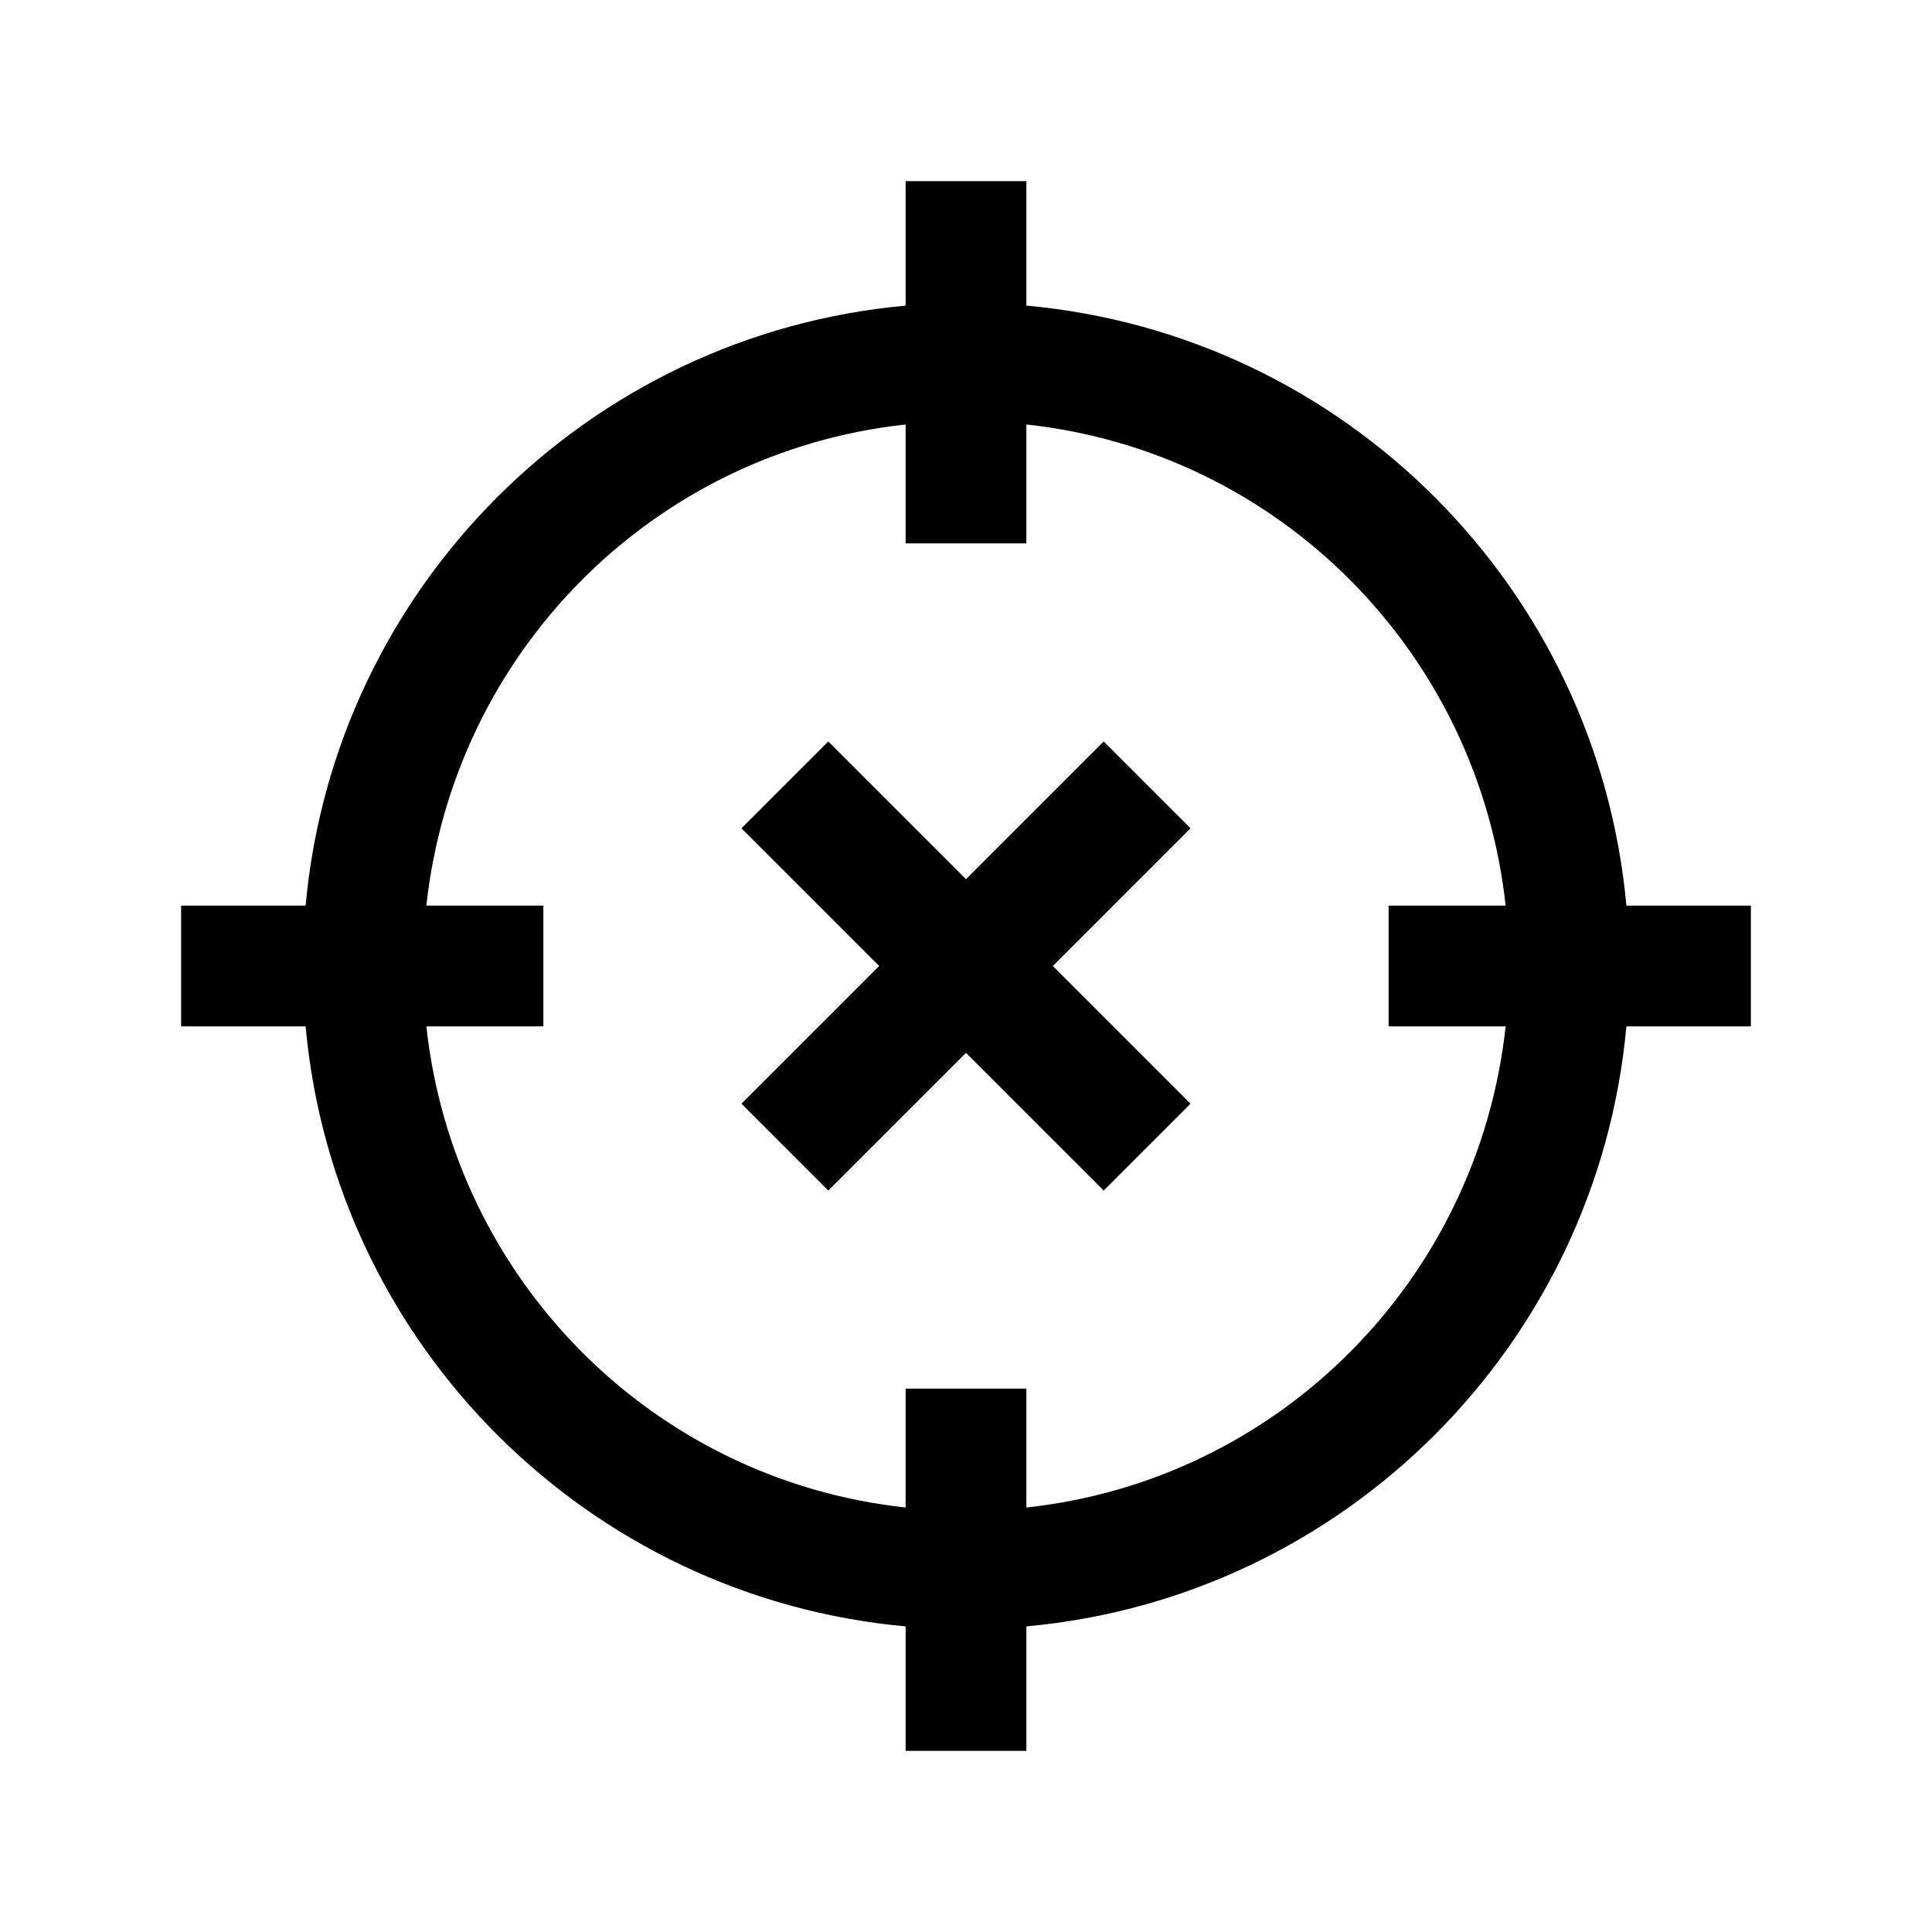<?xml version="1.0" encoding="utf-8"?>
<svg xmlns="http://www.w3.org/2000/svg" viewBox="0 0 32 32" fill="#000000"><path style="text-indent:0;text-align:start;line-height:normal;text-transform:none;block-progression:tb;-inkscape-font-specification:Sans" d="M 15 3 L 15 5.062 C 9.732 5.54 5.54 9.734 5.062 15 L 3 15 L 3 17 L 5.062 17 C 5.54 22.266 9.732 26.46 15 26.938 L 15 29 L 17 29 L 17 26.938 C 22.268 26.46 26.46 22.266 26.938 17 L 29 17 L 29 15 L 26.938 15 C 26.46 9.734 22.268 5.54 17 5.062 L 17 3 L 15 3 z M 15 7.031 L 15 9 L 17 9 L 17 7.031 C 21.19 7.484 24.482 10.808 24.938 15 L 23 15 L 23 17 L 24.938 17 C 24.482 21.192 21.19 24.516 17 24.969 L 17 23 L 15 23 L 15 24.969 C 10.81 24.516 7.518 21.192 7.062 17 L 9 17 L 9 15 L 7.062 15 C 7.518 10.808 10.81 7.484 15 7.031 z M 13.719 12.281 L 12.281 13.719 L 14.562 16 L 12.281 18.281 L 13.719 19.719 L 16 17.438 L 18.281 19.719 L 19.719 18.281 L 17.438 16 L 19.719 13.719 L 18.281 12.281 L 16 14.562 L 13.719 12.281 z" fill="#000000"/></svg>
